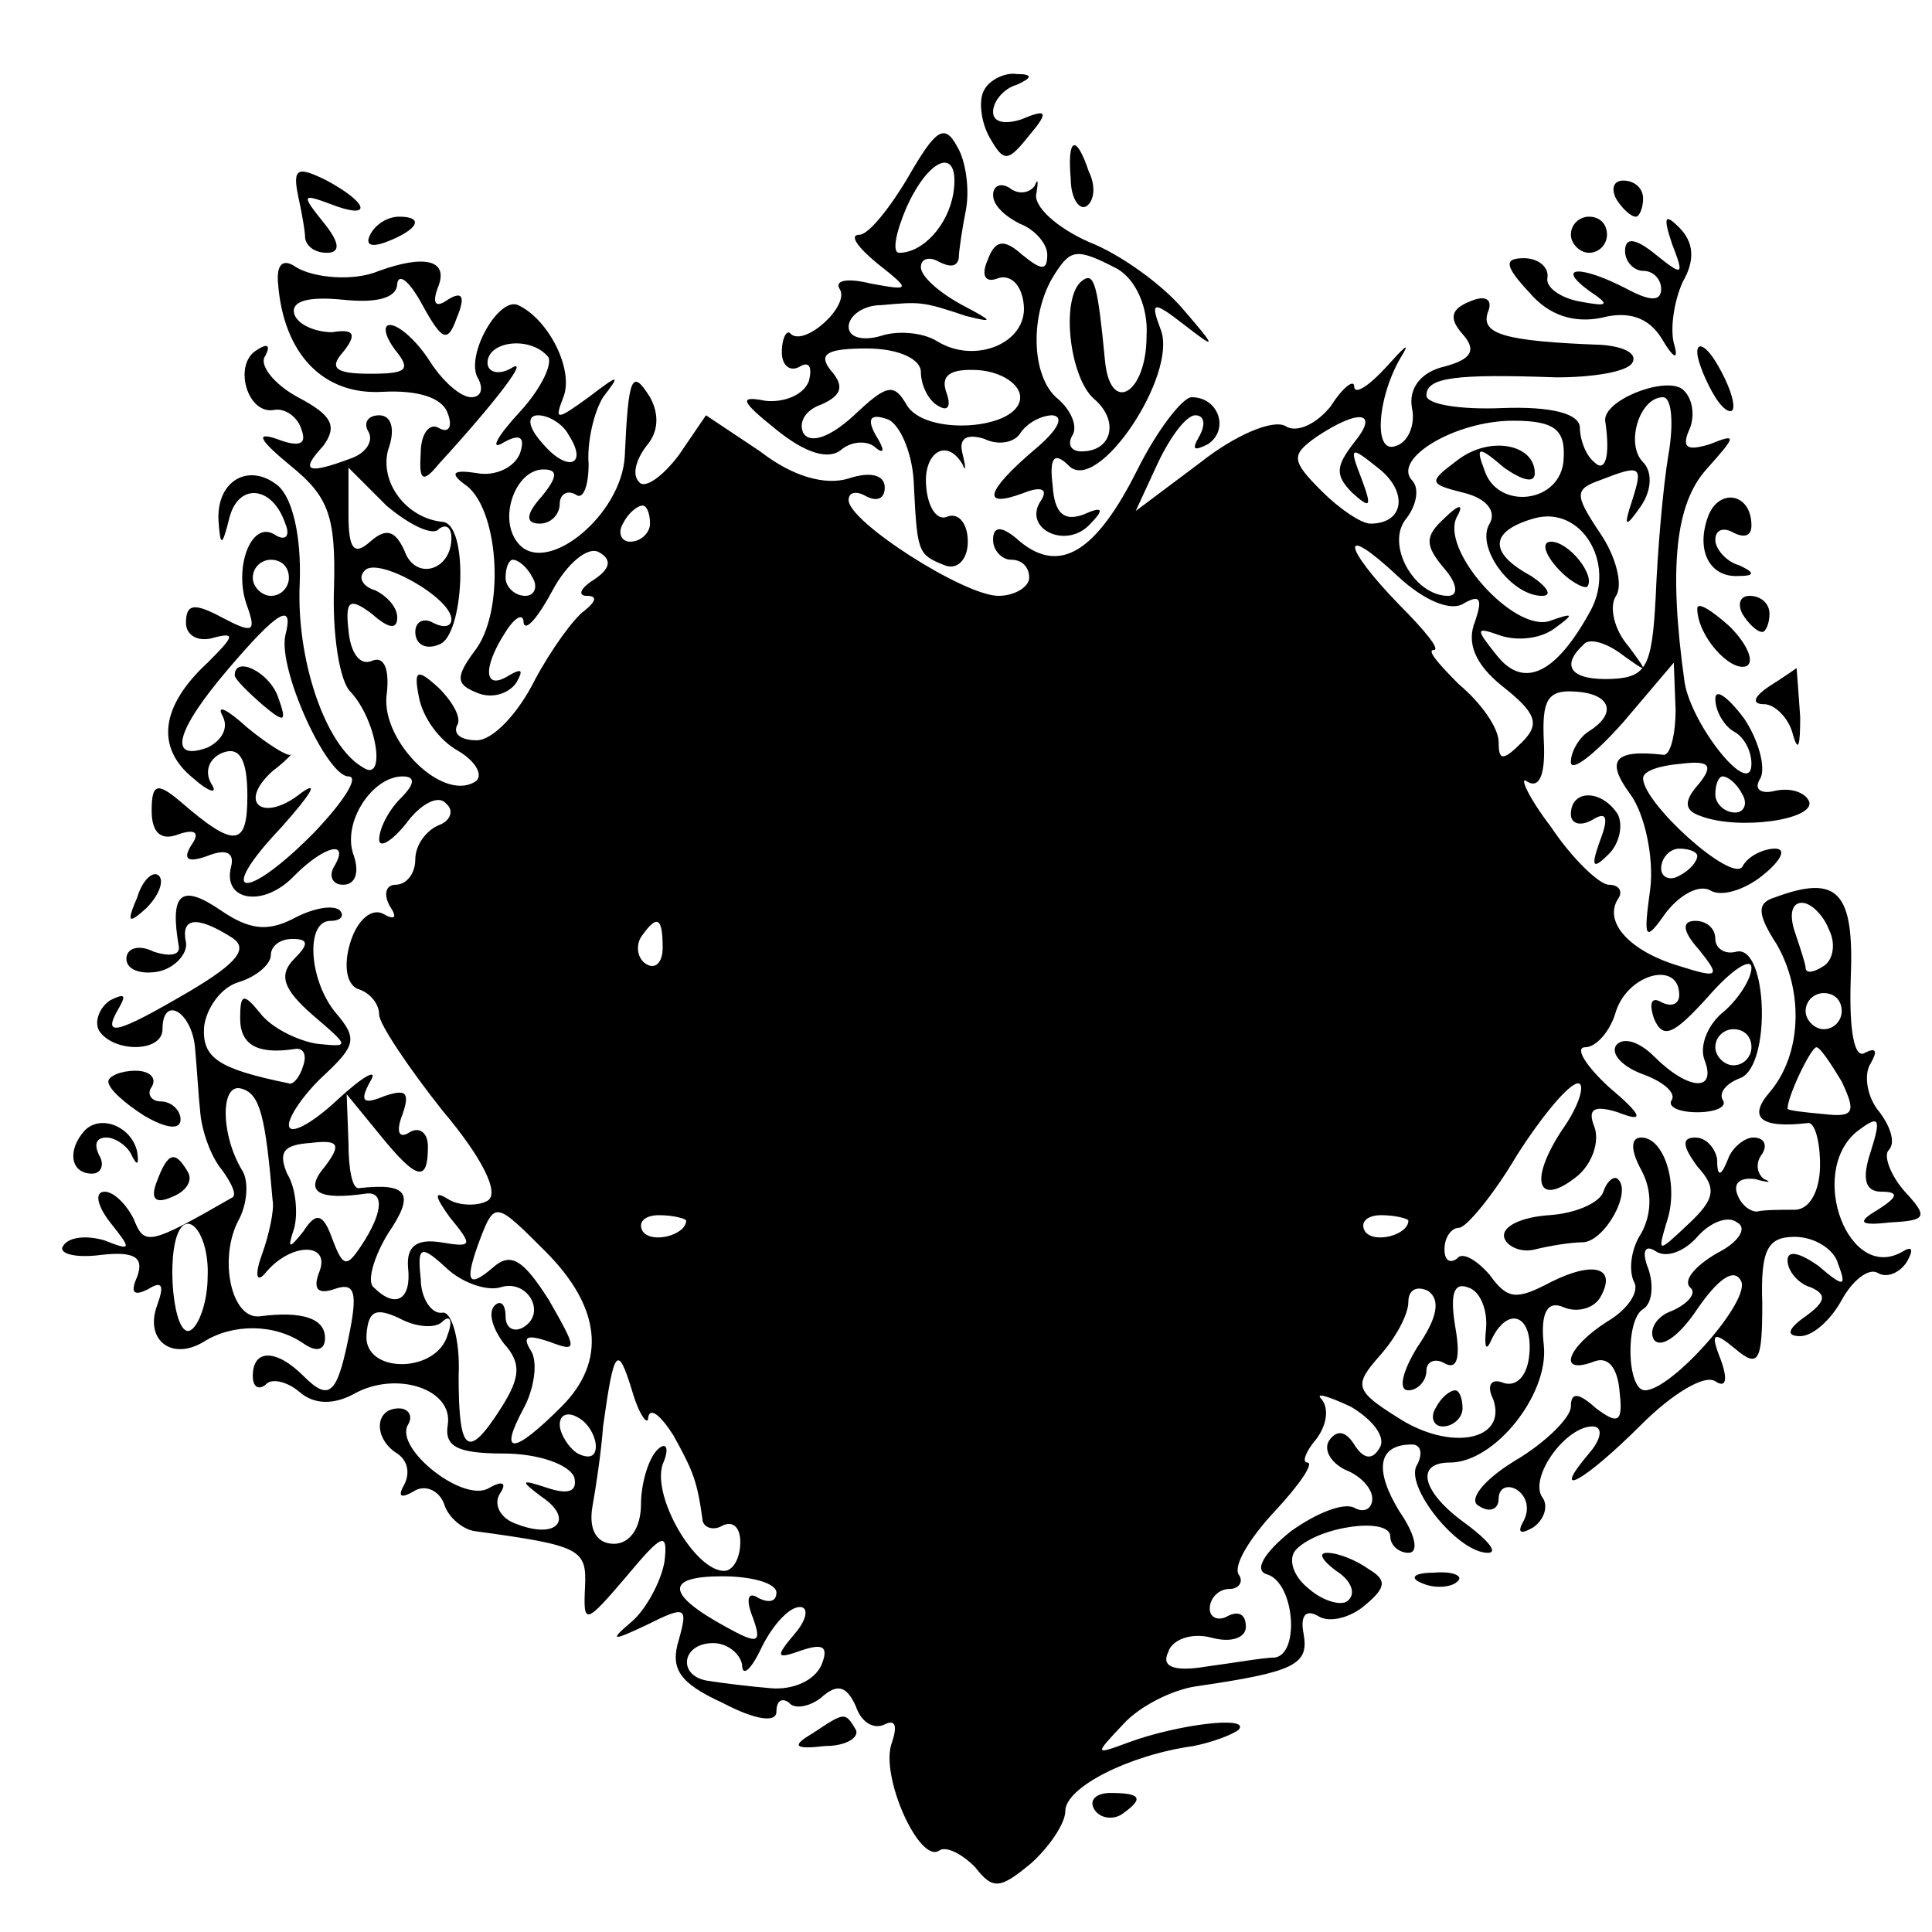 <?xml version="1.0" standalone="no"?>
<!DOCTYPE svg PUBLIC "-//W3C//DTD SVG 20010904//EN"
 "http://www.w3.org/TR/2001/REC-SVG-20010904/DTD/svg10.dtd">
<svg version="1.0" xmlns="http://www.w3.org/2000/svg"
 width="107pt" height="107pt" viewBox="0 0 107 107"
 preserveAspectRatio="xMidYMid meet">
<g transform="translate(0,107) scale(0.1,-0.1)"
fill="#000000" stroke="none">
<path d="M545 1020 c-3 -5 -2 -17 3 -26 8 -14 10 -14 22 1 11 13 10 15 -4 9
-9 -3 -16 -2 -16 4 0 6 6 13 13 15 9 4 9 6 0 6 -6 1 -15 -3 -18 -9z"/>
<path d="M503 972 c-10 -17 -22 -32 -27 -32 -6 0 -1 -7 10 -16 19 -15 18 -15
-4 -11 -12 3 -20 2 -17 -3 6 -9 -19 -32 -27 -25 -2 3 -5 -2 -5 -10 0 -8 5 -11
10 -8 5 3 7 0 5 -8 -3 -8 -14 -12 -24 -11 -15 3 -14 0 6 -16 16 -13 29 -17 36
-11 6 5 15 5 19 1 5 -4 5 -1 0 7 -5 9 -3 12 6 9 7 -2 14 -18 15 -34 2 -40 2
-41 17 -47 7 -3 13 3 13 13 0 10 -5 16 -11 14 -6 -3 -11 5 -12 16 -2 19 11 28
20 13 2 -5 2 -2 0 6 -2 8 2 11 12 8 8 -4 17 -2 20 3 4 6 12 10 18 10 7 -1 2
-9 -10 -19 -27 -23 -30 -33 -6 -24 10 4 14 2 9 -5 -9 -15 14 -26 27 -13 9 9 8
11 -3 6 -11 -4 -16 1 -17 16 -2 16 1 19 9 11 16 -16 60 50 51 75 -6 16 -5 17
13 3 18 -14 18 -13 -1 9 -11 13 -34 30 -52 37 -18 8 -31 20 -29 27 1 6 1 9 -1
4 -3 -4 -9 -5 -14 -1 -5 3 -9 1 -9 -4 0 -6 7 -12 15 -16 8 -3 15 -11 15 -17 0
-9 -3 -9 -14 0 -10 9 -15 8 -19 -3 -4 -9 -1 -13 6 -10 7 2 13 -4 14 -15 2 -21
-27 -33 -48 -20 -8 5 -22 6 -31 3 -10 -3 -18 -1 -18 5 0 6 8 12 18 12 22 2 23
2 47 -6 16 -4 15 -3 -2 6 -13 7 -23 16 -23 21 0 5 5 6 10 3 6 -3 10 -3 11 2 0
4 2 17 4 27 2 11 0 27 -5 35 -7 13 -12 9 -27 -17z m25 -9 c-3 -18 -17 -33 -30
-33 -4 0 -2 11 4 25 13 29 30 34 26 8z m91 -42 c10 -6 17 -21 16 -37 0 -32
-20 -44 -23 -14 -4 42 -6 49 -12 45 -13 -8 -8 -54 6 -66 14 -12 10 -29 -7 -29
-6 0 -8 4 -5 9 3 5 -1 14 -8 20 -15 12 -16 47 -2 69 9 14 12 15 35 3z m-109
-57 c0 -7 4 -16 10 -19 5 -3 7 0 4 8 -3 9 2 13 18 12 13 -1 23 -8 23 -15 0
-18 -53 -22 -63 -4 -7 12 -11 11 -29 -6 -13 -12 -24 -16 -28 -10 -3 6 1 13 10
16 11 5 13 10 5 19 -7 9 -2 12 20 12 18 0 30 -6 30 -13z"/>
<path d="M593 971 c0 -11 5 -18 9 -15 4 3 5 11 1 19 -7 21 -12 19 -10 -4z"/>
<path d="M165 962 c2 -9 4 -20 4 -24 1 -5 6 -8 12 -8 8 0 7 6 -2 17 -12 15
-12 16 4 10 23 -9 22 0 -2 13 -16 8 -19 7 -16 -8z"/>
<path d="M895 960 c3 -5 8 -10 11 -10 2 0 4 5 4 10 0 6 -5 10 -11 10 -5 0 -7
-4 -4 -10z"/>
<path d="M205 940 c-3 -6 1 -7 9 -4 18 7 21 14 7 14 -6 0 -13 -4 -16 -10z"/>
<path d="M870 940 c0 -5 5 -10 10 -10 6 0 10 5 10 10 0 6 -4 10 -10 10 -5 0
-10 -4 -10 -10z"/>
<path d="M926 935 c7 -18 6 -18 -9 -6 -11 9 -17 10 -17 2 0 -6 5 -11 10 -11 6
0 10 -5 10 -10 0 -7 -6 -7 -19 0 -25 13 -40 13 -21 -1 12 -8 11 -9 -5 -6 -11
2 -19 8 -18 13 1 6 -5 11 -13 11 -11 0 -11 -4 3 -19 11 -13 25 -17 40 -14 15
4 26 0 33 -11 7 -12 10 -13 7 -3 -2 8 0 23 5 34 7 12 6 22 -2 30 -8 8 -9 6 -4
-9z"/>
<path d="M154 913 c3 -39 25 -62 58 -60 19 1 33 -3 36 -12 3 -8 0 -11 -5 -8
-5 3 -10 -3 -10 -14 -1 -15 1 -17 10 -6 32 35 51 60 40 53 -7 -4 -13 -2 -13 3
0 12 23 15 33 4 4 -3 -3 -18 -15 -31 -13 -14 -17 -22 -9 -17 9 5 12 3 9 -6 -3
-8 -14 -13 -24 -11 -13 2 -15 0 -7 -6 19 -12 23 -68 7 -91 -12 -16 -12 -20 1
-25 8 -3 17 0 21 6 4 7 3 8 -4 4 -14 -9 -15 4 -2 24 5 8 10 11 10 5 1 -5 8 3
16 18 8 15 20 25 26 21 7 -4 6 -9 -3 -15 -8 -5 -9 -9 -4 -9 6 0 5 -3 -1 -8 -6
-4 -19 -22 -28 -39 -9 -18 -23 -33 -32 -33 -8 0 -13 3 -11 8 3 4 -2 13 -10 21
-12 11 -14 10 -11 -5 2 -11 11 -24 22 -30 10 -6 14 -14 9 -17 -18 -11 -51 22
-49 47 2 15 -1 23 -8 20 -7 -3 -12 5 -13 17 -2 17 1 18 13 9 9 -8 14 -9 14 -2
0 6 -6 12 -12 15 -7 2 -10 7 -6 11 7 8 48 -15 48 -27 0 -4 -4 -5 -10 -2 -5 3
-10 1 -10 -5 0 -7 6 -10 13 -7 14 4 17 67 2 68 -20 2 -35 22 -30 40 4 11 2 19
-5 19 -6 0 -9 -4 -6 -9 3 -5 -1 -12 -10 -15 -24 -9 -28 -7 -15 7 8 11 5 17
-14 27 -13 7 -22 18 -18 23 3 6 1 7 -5 3 -13 -8 -5 -36 10 -33 6 1 13 -4 15
-11 3 -8 -1 -10 -14 -5 -12 4 -9 -1 8 -15 21 -17 25 -28 24 -67 -1 -26 3 -52
9 -58 15 -16 20 -51 7 -42 -21 12 -37 60 -35 102 1 26 -4 47 -12 54 -16 13
-34 3 -33 -19 1 -15 2 -15 6 1 5 20 24 18 31 -3 3 -7 0 -10 -6 -6 -13 8 -23
-19 -15 -40 5 -14 3 -15 -14 -6 -15 8 -20 8 -20 -3 0 -7 7 -11 16 -8 12 3 10
0 -4 -14 -26 -24 -29 -47 -8 -64 9 -8 14 -9 10 -3 -4 7 -1 14 6 17 10 4 14 -4
14 -24 0 -28 -7 -29 -37 -3 -13 11 -16 10 -16 -5 0 -12 5 -17 15 -13 9 3 12 1
7 -6 -5 -8 -2 -10 9 -6 10 4 15 2 13 -6 -5 -19 18 -23 35 -5 17 17 31 20 22 5
-3 -5 -1 -10 5 -10 7 0 9 7 6 16 -7 18 10 44 27 44 7 0 7 -4 -1 -12 -7 -7 -12
-17 -12 -23 0 -5 7 -1 15 9 8 11 18 16 22 11 5 -4 2 -10 -4 -12 -7 -3 -13 -11
-13 -19 0 -8 -5 -14 -11 -14 -5 0 -7 -5 -3 -12 4 -6 3 -8 -4 -4 -6 3 -14 -3
-18 -16 -4 -13 -2 -24 5 -26 6 -2 11 -8 11 -14 0 -5 16 -29 35 -53 22 -26 32
-46 25 -50 -5 -3 -16 -3 -22 1 -8 5 -7 1 1 -10 13 -16 13 -17 -5 -14 -13 2
-19 -2 -18 -14 2 -18 -7 -23 -19 -11 -4 3 0 17 8 30 15 22 11 28 -16 25 -4 -1
-6 11 -6 25 l-1 27 18 -22 c21 -26 27 -27 27 -7 0 8 -5 11 -10 8 -6 -4 -8 0
-4 10 4 12 2 14 -10 10 -12 -5 -14 -3 -8 8 5 8 -4 3 -18 -10 -15 -14 -27 -20
-27 -14 0 5 9 18 20 28 17 16 18 20 6 34 -15 18 -17 51 -3 51 6 0 8 3 5 6 -4
3 -15 1 -26 -5 -14 -7 -24 -6 -40 5 -22 15 -28 9 -23 -20 1 -5 -5 -6 -14 -3
-8 4 -15 2 -15 -4 0 -6 8 -9 18 -7 9 2 16 10 15 16 -3 14 6 15 25 3 10 -6 4
-14 -23 -30 -41 -24 -49 -26 -39 -9 4 7 3 8 -5 4 -6 -4 -9 -12 -6 -17 8 -12
35 -12 35 1 0 19 16 10 18 -10 1 -11 2 -28 3 -37 1 -10 6 -24 12 -31 5 -7 8
-13 6 -15 -47 -27 -49 -27 -55 -12 -4 8 -11 15 -16 15 -6 0 -4 -8 3 -17 12
-15 12 -16 -3 -10 -10 3 -20 2 -23 -3 -3 -4 6 -7 21 -5 18 2 24 -1 20 -12 -4
-9 -2 -11 6 -7 8 5 9 2 5 -9 -7 -19 8 -31 26 -20 16 10 39 10 55 -1 7 -5 12
-4 12 3 0 11 -13 15 -36 12 -16 -2 -23 32 -12 53 5 9 6 22 2 28 -12 20 -12 49
0 45 10 -3 13 -15 17 -62 1 -5 -2 -19 -6 -30 -4 -11 -3 -16 2 -10 14 17 36 17
30 1 -4 -10 -1 -13 8 -10 11 4 13 -1 9 -22 -7 -36 -11 -41 -26 -26 -15 15 -28
15 -28 0 0 -6 3 -8 7 -5 3 4 12 2 19 -4 8 -7 19 -7 30 -1 23 13 55 3 52 -17
-2 -12 5 -16 31 -16 19 0 36 -6 39 -13 2 -8 -3 -10 -15 -6 -15 5 -15 4 -3 -5
18 -12 9 -24 -14 -15 -9 3 -13 11 -9 17 4 6 1 7 -6 3 -14 -9 -53 22 -45 35 3
5 0 9 -5 9 -14 0 -14 -17 -1 -25 6 -4 7 -11 4 -17 -4 -7 -2 -8 5 -4 6 4 14 1
17 -7 2 -7 10 -14 17 -15 59 -8 62 -10 61 -31 -1 -21 0 -21 23 6 20 24 23 25
21 8 -2 -11 -10 -26 -18 -33 -13 -11 -11 -11 8 -2 22 11 23 10 18 -8 -5 -16 0
-24 24 -35 19 -10 30 -11 30 -5 0 6 3 8 7 5 3 -4 12 -2 18 3 9 8 14 6 19 -5 3
-9 10 -13 16 -10 6 3 7 -1 4 -10 -7 -18 15 -67 26 -60 4 3 13 -2 20 -9 10 -13
14 -12 31 2 10 9 19 22 19 29 0 13 35 31 71 36 10 2 21 6 25 9 7 8 -34 3 -61
-7 -19 -7 -19 -7 -3 10 9 10 27 19 40 21 55 8 63 12 60 29 -2 10 1 14 8 10 6
-4 18 -1 26 6 12 10 12 14 2 20 -7 5 -17 9 -23 9 -5 0 -3 -4 5 -10 8 -5 11
-12 7 -16 -3 -4 -14 -1 -22 6 -9 7 -12 17 -7 22 13 13 52 18 52 7 0 -5 5 -9
10 -9 6 0 4 10 -5 23 -14 23 -12 37 7 37 5 0 6 -5 3 -11 -8 -11 22 -49 39 -49
6 0 0 7 -12 16 -24 17 -29 34 -9 34 25 0 55 38 52 65 -2 18 2 25 11 21 7 -3
16 -1 20 5 10 17 -3 21 -27 9 -19 -10 -24 -10 -34 4 -7 8 -15 13 -18 9 -4 -3
-7 -1 -7 5 0 7 4 12 8 12 4 0 19 18 32 40 14 22 29 40 34 40 4 0 1 -12 -9 -26
-19 -29 -13 -43 9 -25 8 7 12 19 9 27 -4 10 0 12 13 8 15 -6 14 -2 -5 14 -13
12 -19 22 -13 22 6 0 14 9 17 20 7 21 35 28 35 9 0 -5 -4 -7 -10 -4 -5 3 -7 0
-4 -9 5 -12 11 -9 30 12 13 15 24 22 24 16 0 -6 -7 -17 -15 -24 -9 -7 -14 -19
-11 -27 7 -18 -9 -17 -28 2 -8 8 -17 11 -21 6 -3 -5 4 -12 15 -16 11 -4 18
-10 16 -14 -3 -4 4 -7 14 -7 10 0 17 3 14 7 -2 4 2 9 10 12 17 7 15 73 -2 70
-7 -2 -12 2 -12 7 0 6 -5 10 -11 10 -8 0 -7 -6 2 -16 12 -15 11 -16 -11 -9
-27 8 -42 24 -34 37 3 4 1 8 -5 8 -5 0 -20 14 -32 32 -13 17 -18 29 -13 25 7
-4 10 5 9 23 -1 22 2 28 17 27 20 -1 24 -12 8 -22 -5 -3 -10 -11 -10 -17 0 -6
13 4 29 22 l28 33 1 -26 c0 -14 -3 -26 -7 -25 -27 3 -32 -3 -18 -22 8 -11 13
-35 11 -52 -4 -29 -3 -30 9 -13 8 10 18 15 24 12 6 -4 19 0 29 8 10 8 14 15 7
15 -6 0 -15 -4 -18 -10 -6 -9 -55 35 -55 49 0 4 9 7 21 8 16 2 18 -1 10 -11
-9 -10 -8 -15 1 -18 21 -8 63 -2 60 8 -2 5 -10 8 -19 6 -8 -2 -12 1 -8 7 3 6
-1 21 -9 33 -9 12 -16 17 -16 11 0 -7 5 -15 10 -18 6 -3 10 -11 10 -18 0 -20
-33 21 -37 45 -9 64 -5 99 12 118 17 19 17 20 2 14 -13 -4 -16 -2 -11 9 3 8 1
18 -5 22 -11 6 -43 -7 -42 -18 3 -20 0 -29 -6 -23 -5 4 -8 13 -8 19 0 8 -16
12 -43 11 -23 -1 -42 2 -42 7 0 10 16 12 72 10 20 0 39 3 42 8 3 5 -4 9 -17
10 -54 2 -67 6 -63 18 3 7 -1 10 -10 6 -10 -4 -12 -9 -4 -18 8 -9 5 -14 -10
-18 -13 -3 -20 -12 -18 -23 2 -9 -2 -19 -9 -21 -13 -5 -10 29 4 51 4 7 0 3 -9
-7 -10 -11 -18 -16 -18 -11 0 4 -6 0 -13 -11 -8 -10 -19 -15 -25 -11 -7 4 -28
-5 -47 -20 l-36 -27 12 26 c7 15 16 27 21 27 5 0 6 -5 2 -12 -4 -7 -3 -8 5 -4
12 8 6 26 -9 26 -5 0 -19 -18 -30 -40 -23 -46 -43 -58 -65 -40 -10 9 -15 9
-15 1 0 -6 5 -11 10 -11 6 0 10 -4 10 -10 0 -5 -8 -10 -17 -10 -19 0 -83 41
-83 53 0 5 5 5 10 2 6 -3 10 -1 10 5 0 7 -8 9 -20 5 -13 -4 -31 1 -49 15 l-30
20 -15 -22 c-9 -12 -19 -19 -22 -15 -4 4 -2 12 4 20 7 8 7 18 2 27 -10 16 -12
12 -14 -33 -2 -32 -42 -65 -58 -49 -13 13 -3 42 13 42 8 0 8 -4 -1 -15 -9 -10
-9 -15 -1 -15 6 0 11 5 11 11 0 5 4 8 9 5 4 -3 7 5 7 17 -1 12 3 29 8 37 10
13 9 13 -8 0 -18 -13 -19 -13 -14 0 6 15 -8 43 -25 51 -11 5 -30 -29 -22 -41
3 -6 1 -10 -4 -10 -6 0 -16 9 -23 20 -7 11 -17 20 -22 20 -4 0 -3 -6 3 -14 9
-11 6 -13 -14 -13 -19 0 -23 3 -15 12 8 10 6 13 -6 11 -9 0 -19 4 -21 10 -2 7
7 10 27 8 19 -2 30 1 30 9 1 6 7 1 14 -12 11 -20 14 -21 19 -7 5 12 3 15 -5
10 -7 -5 -9 -2 -5 8 5 14 -8 17 -33 8 -14 -6 -36 -4 -46 2 -7 5 -11 2 -10 -9z
m770 -95 c-3 -18 -6 -53 -7 -78 -2 -39 -5 -45 -24 -46 -23 -1 -29 7 -16 19 3
4 13 1 22 -6 14 -10 14 -10 3 5 -8 9 -11 22 -7 28 4 6 0 22 -9 35 -14 21 -14
24 0 29 23 9 24 8 18 -11 -5 -15 -4 -16 5 -3 6 9 6 19 1 24 -10 10 -2 36 11
36 5 0 6 -15 3 -32z m-609 11 c11 -17 -1 -21 -15 -4 -8 9 -8 15 -2 15 6 0 14
-5 17 -11z m435 -4 c-10 -13 -11 -18 -1 -28 10 -9 11 -8 5 8 -7 18 -6 18 9 6
17 -13 15 -31 -4 -31 -5 0 -17 8 -27 18 -17 17 -17 20 -3 30 24 16 35 14 21
-3z m116 -9 c-1 -25 -37 -29 -44 -6 -5 13 -3 13 11 1 10 -7 17 -9 17 -3 0 16
-25 21 -43 7 -16 -12 -16 -13 4 -18 12 -3 18 -10 14 -17 -8 -13 12 -40 29 -40
6 0 3 5 -6 11 -24 13 -23 25 2 32 26 7 45 -25 31 -51 -19 -35 -37 -44 -52 -25
-12 15 -12 16 2 11 9 -3 22 -2 30 4 11 8 11 9 -3 4 -20 -6 -61 40 -51 58 4 7
1 7 -7 -1 -11 -10 -11 -15 0 -28 7 -8 8 -15 2 -15 -19 0 -35 29 -23 43 6 8 7
17 3 21 -11 12 24 33 56 33 23 0 29 -5 28 -21z m-623 -39 c4 3 7 1 7 -5 0 -18
-20 -24 -26 -7 -5 11 -10 13 -19 5 -9 -8 -12 -4 -12 15 l0 26 21 -21 c13 -11
26 -17 29 -13z m117 3 c0 -5 -5 -10 -11 -10 -5 0 -7 5 -4 10 3 6 8 10 11 10 2
0 4 -4 4 -10z m451 -44 c9 5 10 2 6 -10 -5 -12 0 -24 15 -36 19 -15 21 -21 11
-31 -11 -11 -13 -10 -13 0 0 8 -10 22 -22 32 -11 11 -18 19 -14 19 4 0 -5 11
-19 25 -32 33 -33 46 -1 16 15 -14 30 -20 37 -15z m-651 14 c0 -5 -4 -10 -10
-10 -5 0 -10 5 -10 10 0 6 5 10 10 10 6 0 10 -4 10 -10z m135 0 c3 -5 1 -10
-4 -10 -6 0 -11 5 -11 10 0 6 2 10 4 10 3 0 8 -4 11 -10z m-137 -32 c-4 -19
23 -78 35 -78 6 0 -2 -13 -18 -30 -39 -40 -57 -38 -19 2 16 18 21 26 11 19
-21 -17 -36 -6 -16 12 8 6 12 11 10 9 -2 -1 -13 6 -24 15 -11 10 -17 13 -14 7
4 -7 0 -14 -8 -18 -22 -8 -18 9 11 43 28 33 37 38 32 19z m807 -88 c3 -5 1
-10 -4 -10 -6 0 -11 5 -11 10 0 6 2 10 4 10 3 0 8 -4 11 -10z m-25 -34 c0 -3
-4 -8 -10 -11 -5 -3 -10 -1 -10 4 0 6 5 11 10 11 6 0 10 -2 10 -4z m-573 -51
c0 -8 -4 -12 -9 -9 -5 3 -6 10 -3 15 9 13 12 11 12 -6z m-204 -6 c-9 -9 -6
-17 10 -31 21 -18 21 -18 2 -16 -11 2 -25 9 -31 17 -9 11 -11 11 -11 -3 0 -15
10 -20 30 -17 5 1 7 -3 5 -9 -2 -7 -6 -11 -8 -10 -39 8 -48 14 -47 31 1 10 9
22 19 25 10 3 18 10 18 15 0 5 5 9 12 9 9 0 9 -3 1 -11z m807 -49 c0 -5 -4
-10 -10 -10 -5 0 -10 5 -10 10 0 6 5 10 10 10 6 0 10 -4 10 -10z m-790 -66
c-12 -14 -4 -19 23 -15 10 1 9 -11 -3 -29 -8 -12 -10 -12 -16 4 -5 14 -9 15
-16 4 -8 -10 -9 -10 -5 2 2 8 1 22 -4 30 -5 12 -2 16 13 17 16 2 17 -1 8 -13z
m122 -47 c31 -31 34 -61 9 -86 -27 -27 -35 -27 -21 -1 6 11 8 26 4 32 -5 8 -2
9 10 5 16 -6 16 -5 0 23 -14 22 -21 27 -31 18 -14 -12 -16 -8 -7 16 8 21 9 20
36 -7z m78 17 c0 -8 -19 -13 -24 -6 -3 5 1 9 9 9 8 0 15 -2 15 -3z m400 0 c0
-8 -19 -13 -24 -6 -3 5 1 9 9 9 8 0 15 -2 15 -3z m-665 -31 c0 -14 -5 -28 -10
-30 -9 -3 -13 41 -6 55 6 12 17 -3 16 -25z m162 -6 c15 5 26 -14 13 -22 -5 -3
-10 -1 -10 6 0 7 -3 9 -6 6 -4 -4 -1 -13 5 -21 10 -11 9 -19 -1 -35 -19 -30
-24 -26 -24 17 1 20 -4 36 -9 35 -6 -1 -12 8 -12 19 -2 18 0 19 15 5 9 -8 22
-12 29 -10z m508 -33 c-8 -13 -11 -24 -5 -24 5 0 10 5 10 11 0 5 5 7 10 4 7
-4 9 3 6 20 -3 18 -1 25 7 22 7 -2 11 -13 10 -23 -1 -10 0 -13 3 -6 9 19 23
14 21 -8 -1 -12 -7 -18 -14 -16 -7 3 -10 -1 -6 -9 8 -23 -24 -29 -53 -10 -24
15 -24 18 -10 34 9 10 16 23 16 30 0 7 5 9 11 6 7 -5 5 -15 -6 -31z m-540 14
c4 4 6 1 3 -7 -6 -22 -47 -22 -45 0 1 13 5 15 18 9 9 -5 20 -6 24 -2z m114
-53 c1 6 7 1 14 -10 11 -20 13 -25 16 -46 0 -5 6 -7 11 -4 6 3 10 -1 10 -9 0
-9 -4 -16 -9 -16 -16 0 -40 41 -34 59 4 9 2 13 -3 8 -5 -5 -9 -19 -9 -30 0
-13 -6 -22 -15 -22 -9 0 -14 7 -12 20 2 11 5 31 6 45 6 43 8 46 16 20 4 -14 9
-20 9 -15z m405 -17 c-4 -7 -9 -6 -14 2 -5 8 -10 8 -14 2 -3 -5 1 -12 9 -16 8
-3 15 -10 15 -16 0 -6 -5 -8 -10 -5 -6 3 -21 -3 -35 -13 -15 -12 -21 -22 -13
-24 15 -5 18 -44 4 -46 -6 0 -23 -3 -38 -5 -18 -3 -25 0 -21 8 2 7 13 11 24 8
11 -3 19 0 19 6 0 7 -4 9 -10 6 -5 -3 -10 -1 -10 4 0 6 5 11 11 11 5 0 8 4 5
8 -3 5 6 20 20 35 14 15 22 27 18 27 -3 0 -1 6 5 13 6 8 7 17 3 22 -4 4 3 2
16 -4 12 -7 20 -17 16 -23z m-434 1 c0 -6 -4 -7 -10 -4 -5 3 -10 11 -10 16 0
6 5 7 10 4 6 -3 10 -11 10 -16z m100 -81 c0 -5 -4 -6 -10 -3 -6 4 -7 -1 -3
-11 5 -14 3 -15 -15 -5 -33 18 -34 28 -2 28 17 0 30 -4 30 -9z m10 -23 c-11
-13 -10 -14 4 -9 12 4 15 2 11 -8 -4 -9 -16 -14 -28 -13 -12 1 -28 3 -34 4
-18 2 -16 21 2 21 8 0 15 -6 16 -12 0 -7 5 -3 11 10 6 12 15 22 21 22 5 0 4
-7 -3 -15z"/>
<path d="M862 756 c7 -8 15 -12 17 -11 5 6 -10 25 -20 25 -5 0 -4 -6 3 -14z"/>
<path d="M130 696 c0 -2 7 -9 15 -16 13 -11 14 -10 9 4 -5 14 -24 23 -24 12z"/>
<path d="M795 290 c-3 -5 -1 -10 4 -10 6 0 11 5 11 10 0 6 -2 10 -4 10 -3 0
-8 -4 -11 -10z"/>
<path d="M940 875 c0 -5 5 -17 10 -25 5 -8 10 -10 10 -5 0 6 -5 17 -10 25 -5
8 -10 11 -10 5z"/>
<path d="M946 784 c-7 -19 1 -34 17 -33 9 0 9 2 0 6 -7 2 -13 9 -13 14 0 6 5
7 10 4 6 -3 10 -2 10 4 0 18 -18 21 -24 5z"/>
<path d="M940 733 c0 -15 18 -35 27 -32 5 2 1 12 -9 22 -10 9 -18 14 -18 10z"/>
<path d="M965 730 c3 -5 8 -10 11 -10 2 0 4 5 4 10 0 6 -5 10 -11 10 -5 0 -7
-4 -4 -10z"/>
<path d="M980 690 c-9 -6 -10 -10 -3 -10 6 0 14 -8 16 -17 3 -10 4 -6 4 10 -1
15 -2 27 -2 27 0 0 -7 -5 -15 -10z"/>
<path d="M870 619 c0 -5 5 -7 12 -3 8 5 9 1 4 -12 -5 -14 -4 -16 5 -7 6 6 8
16 5 22 -9 14 -26 14 -26 0z"/>
<path d="M76 573 c-6 -14 -5 -15 5 -6 7 7 10 15 7 18 -3 3 -9 -2 -12 -12z"/>
<path d="M983 573 c-10 -3 -10 -9 1 -26 15 -26 14 -61 -4 -82 -12 -14 -5 -20
21 -17 4 1 7 -10 7 -23 0 -15 -6 -25 -14 -25 -8 0 -17 0 -21 -1 -4 0 -9 4 -11
10 -2 6 2 9 10 8 7 -2 10 -2 5 0 -4 3 -5 9 -1 14 3 5 1 9 -5 9 -5 0 -12 -6
-14 -12 -4 -10 -6 -10 -6 0 -1 6 -6 12 -12 12 -8 0 -7 -5 1 -16 11 -12 10 -18
-5 -32 -17 -16 -17 -16 -12 1 7 20 -1 47 -14 47 -6 0 -6 -7 0 -18 6 -11 6 -24
0 -35 -6 -9 -7 -21 -4 -27 3 -5 -3 -15 -15 -22 -22 -14 -28 -30 -7 -22 8 3 13
-4 14 -17 2 -17 -1 -18 -13 -9 -10 9 -14 9 -14 1 0 -6 -14 -20 -31 -30 -18
-11 -26 -22 -20 -25 6 -4 11 -2 11 4 0 6 5 8 10 5 6 -4 7 -11 4 -17 -4 -7 -2
-8 5 -4 6 4 9 12 5 17 -7 11 13 39 28 39 6 0 5 -7 -2 -15 -22 -26 -3 -16 29
16 17 17 35 28 41 24 6 -4 7 1 3 12 -6 15 -4 16 8 6 13 -11 15 -7 15 25 -1 30
3 37 18 37 11 0 22 -7 24 -15 5 -13 3 -13 -11 -1 -10 7 -17 9 -17 3 0 -6 6
-13 13 -15 9 -4 8 -8 -3 -16 -10 -7 -11 -11 -3 -11 7 0 17 9 23 20 6 11 15 18
20 15 5 -3 12 0 16 6 4 7 3 9 -2 6 -30 -18 -53 43 -26 66 13 10 14 8 8 -11 -5
-15 -3 -22 6 -22 10 0 9 -3 -2 -10 -12 -7 -10 -9 7 -7 20 1 21 3 8 17 -8 9
-12 20 -9 23 4 4 1 13 -5 21 -7 8 -9 21 -5 27 4 7 3 9 -3 6 -6 -4 -9 12 -8 41
2 48 -7 58 -42 45z m30 -18 c4 -8 2 -17 -3 -20 -6 -4 -10 -4 -10 -1 0 2 -3 11
-6 20 -3 9 -2 16 4 16 5 0 12 -7 15 -15z m7 -45 c0 -5 -4 -10 -10 -10 -5 0
-10 5 -10 10 0 6 5 10 10 10 6 0 10 -4 10 -10z m0 -39 c8 -17 7 -20 -10 -18
-11 1 -20 2 -20 3 0 7 13 34 16 34 2 0 8 -9 14 -19z m-69 -95 c-12 -7 -19 -15
-15 -19 4 -3 -1 -9 -10 -13 -9 -3 -13 -11 -10 -16 4 -5 14 2 24 17 11 16 20
23 24 16 7 -10 -38 -61 -53 -61 -10 0 -11 39 -1 45 5 3 6 13 3 22 -4 10 -2 14
4 10 6 -4 16 0 23 8 7 8 17 12 22 8 6 -3 1 -11 -11 -17z"/>
<path d="M60 471 c0 -4 9 -12 20 -19 12 -7 20 -8 20 -2 0 5 -5 10 -11 10 -5 0
-8 4 -5 8 3 5 -1 9 -9 9 -8 0 -15 -3 -15 -6z"/>
<path d="M47 444 c-10 -11 -8 -24 4 -24 5 0 7 5 4 10 -3 6 -2 10 4 10 5 0 12
-5 14 -10 3 -6 4 -5 3 2 -3 14 -20 21 -29 12z"/>
<path d="M87 416 c-4 -10 -1 -13 8 -9 8 3 12 9 9 14 -7 12 -11 11 -17 -5z"/>
<path d="M888 410 c-2 -6 -15 -12 -30 -13 -15 -1 -26 -6 -25 -12 1 -5 9 -9 17
-7 8 2 20 4 27 4 12 1 27 28 19 35 -2 2 -6 -1 -8 -7z"/>
<path d="M788 193 c7 -3 16 -2 19 1 4 3 -2 6 -13 5 -11 0 -14 -3 -6 -6z"/>
<path d="M450 110 c-12 -7 -10 -9 7 -7 12 0 19 5 17 9 -6 10 -6 10 -24 -2z"/>
<path d="M606 68 c3 -5 10 -6 15 -3 13 9 11 12 -6 12 -8 0 -12 -4 -9 -9z"/>
</g>
</svg>
